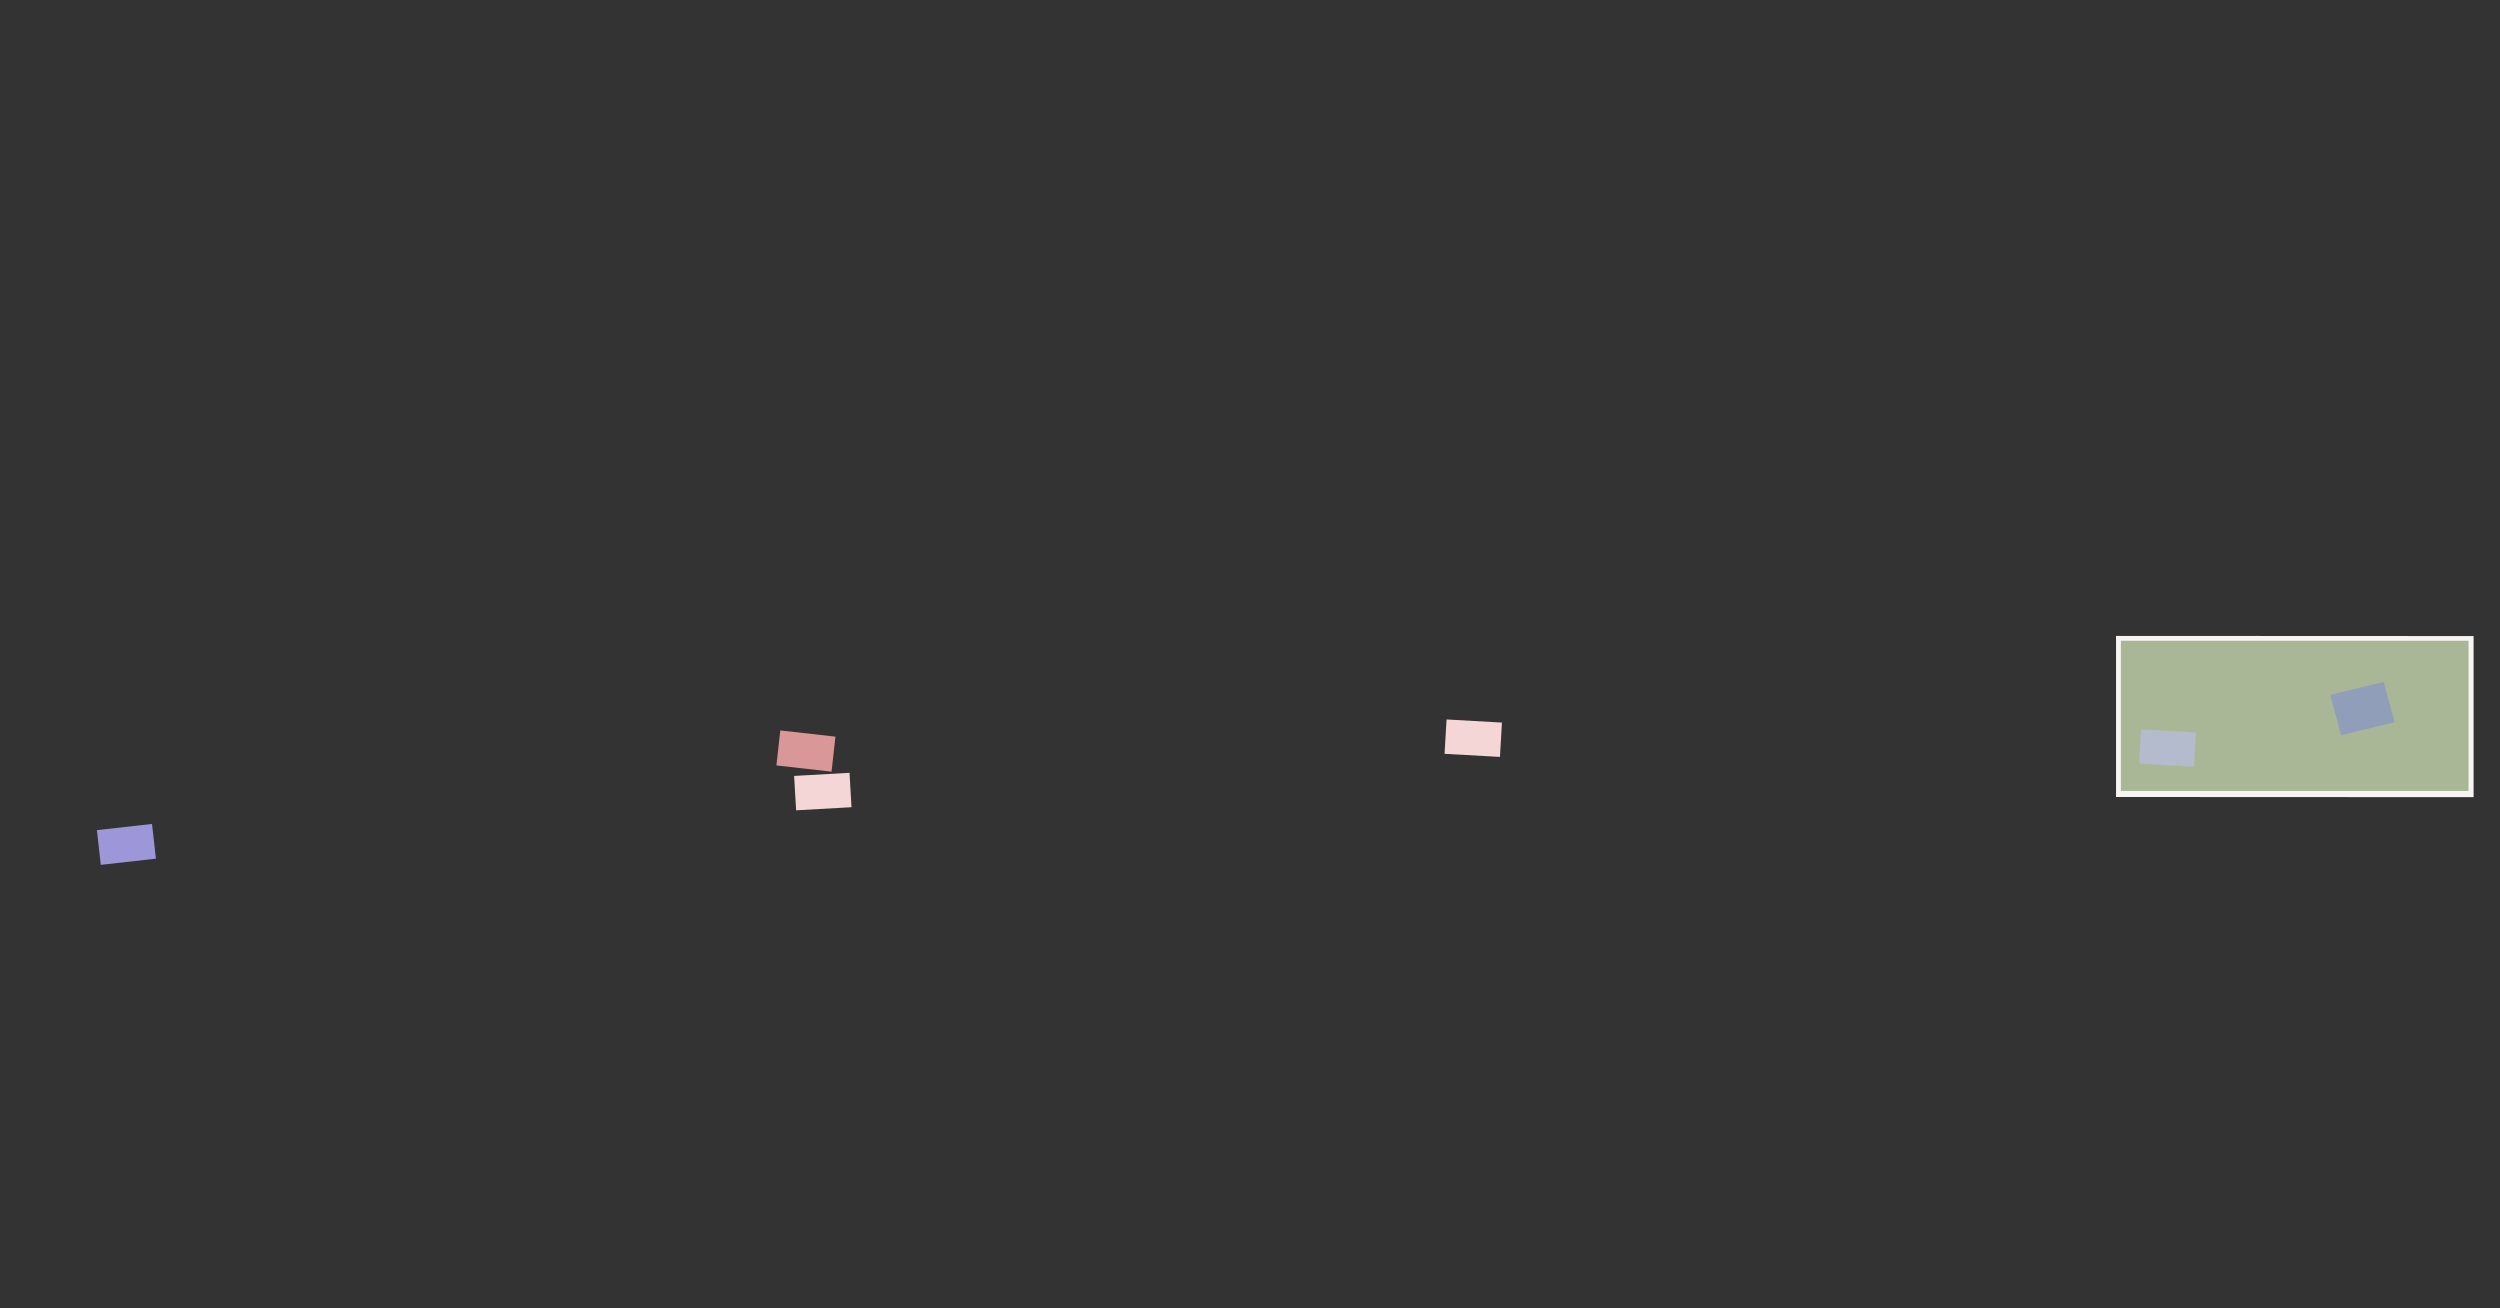 <svg xmlns="http://www.w3.org/2000/svg" width="2064" height="1080" viewBox="0 0 2064 1080">
  <rect x="0" y="0" width="2064" height="1080" fill="#333333" stroke="none"/>
  <defs>
    <style>
      .cls-1 {
        fill: #f7f4f2;
      }

      .cls-1, .cls-3, .cls-4, .cls-5, .cls-6, .cls-7 {
        fill-rule: evenodd;
      }

      .cls-2 {
        fill: #a9b797;
      }

      .cls-3 {
        fill: #b3bbcd;
      }

      .cls-4 {
        fill: #919eb9;
      }

      .cls-5 {
        fill: #f4d6d6;
      }

      .cls-6 {
        fill: #9d97da;
      }

      .cls-7 {
        fill: #da9797;
      }
    </style>
  </defs>
  <path id="Rectangle_20_copy" data-name="Rectangle 20 copy" class="cls-1" d="M1746.99,525l295.21,0.132v133L1746.99,658V525Z"/>
  <rect class="cls-2" x="1751" y="529" width="287" height="124"/>
  <path id="Rectangle_12_copy_11" data-name="Rectangle 12 copy 11" class="cls-3" d="M1767.64,602.149l45.34,2.642L1811.33,633l-45.34-2.642Z"/>
  <path id="Rectangle_12_copy_13" data-name="Rectangle 12 copy 13" class="cls-4" d="M1923.83,573.7l44.16-10.718,9.01,33.293L1932.84,607Z"/>
  <path id="Rectangle_12_copy_2" data-name="Rectangle 12 copy 2" class="cls-5" d="M1240,596.554l-45.72-2.568-1.65,28.365,45.73,2.568Z"/>
  <path id="Rectangle_12_copy_7" data-name="Rectangle 12 copy 7" class="cls-6" d="M83.213,714.009l45.516-5.1-3.216-28.659L80,685.35Z"/>
  <path id="Rectangle_12_copy_5" data-name="Rectangle 12 copy 5" class="cls-7" d="M644.214,603.039l45.531,5.139-3.218,28.9L641,631.943Z"/>
  <path id="Rectangle_12_copy_4" data-name="Rectangle 12 copy 4" class="cls-5" d="M655.621,640.6l45.741-2.571,1.646,28.4L657.267,669Z"/>
</svg>
